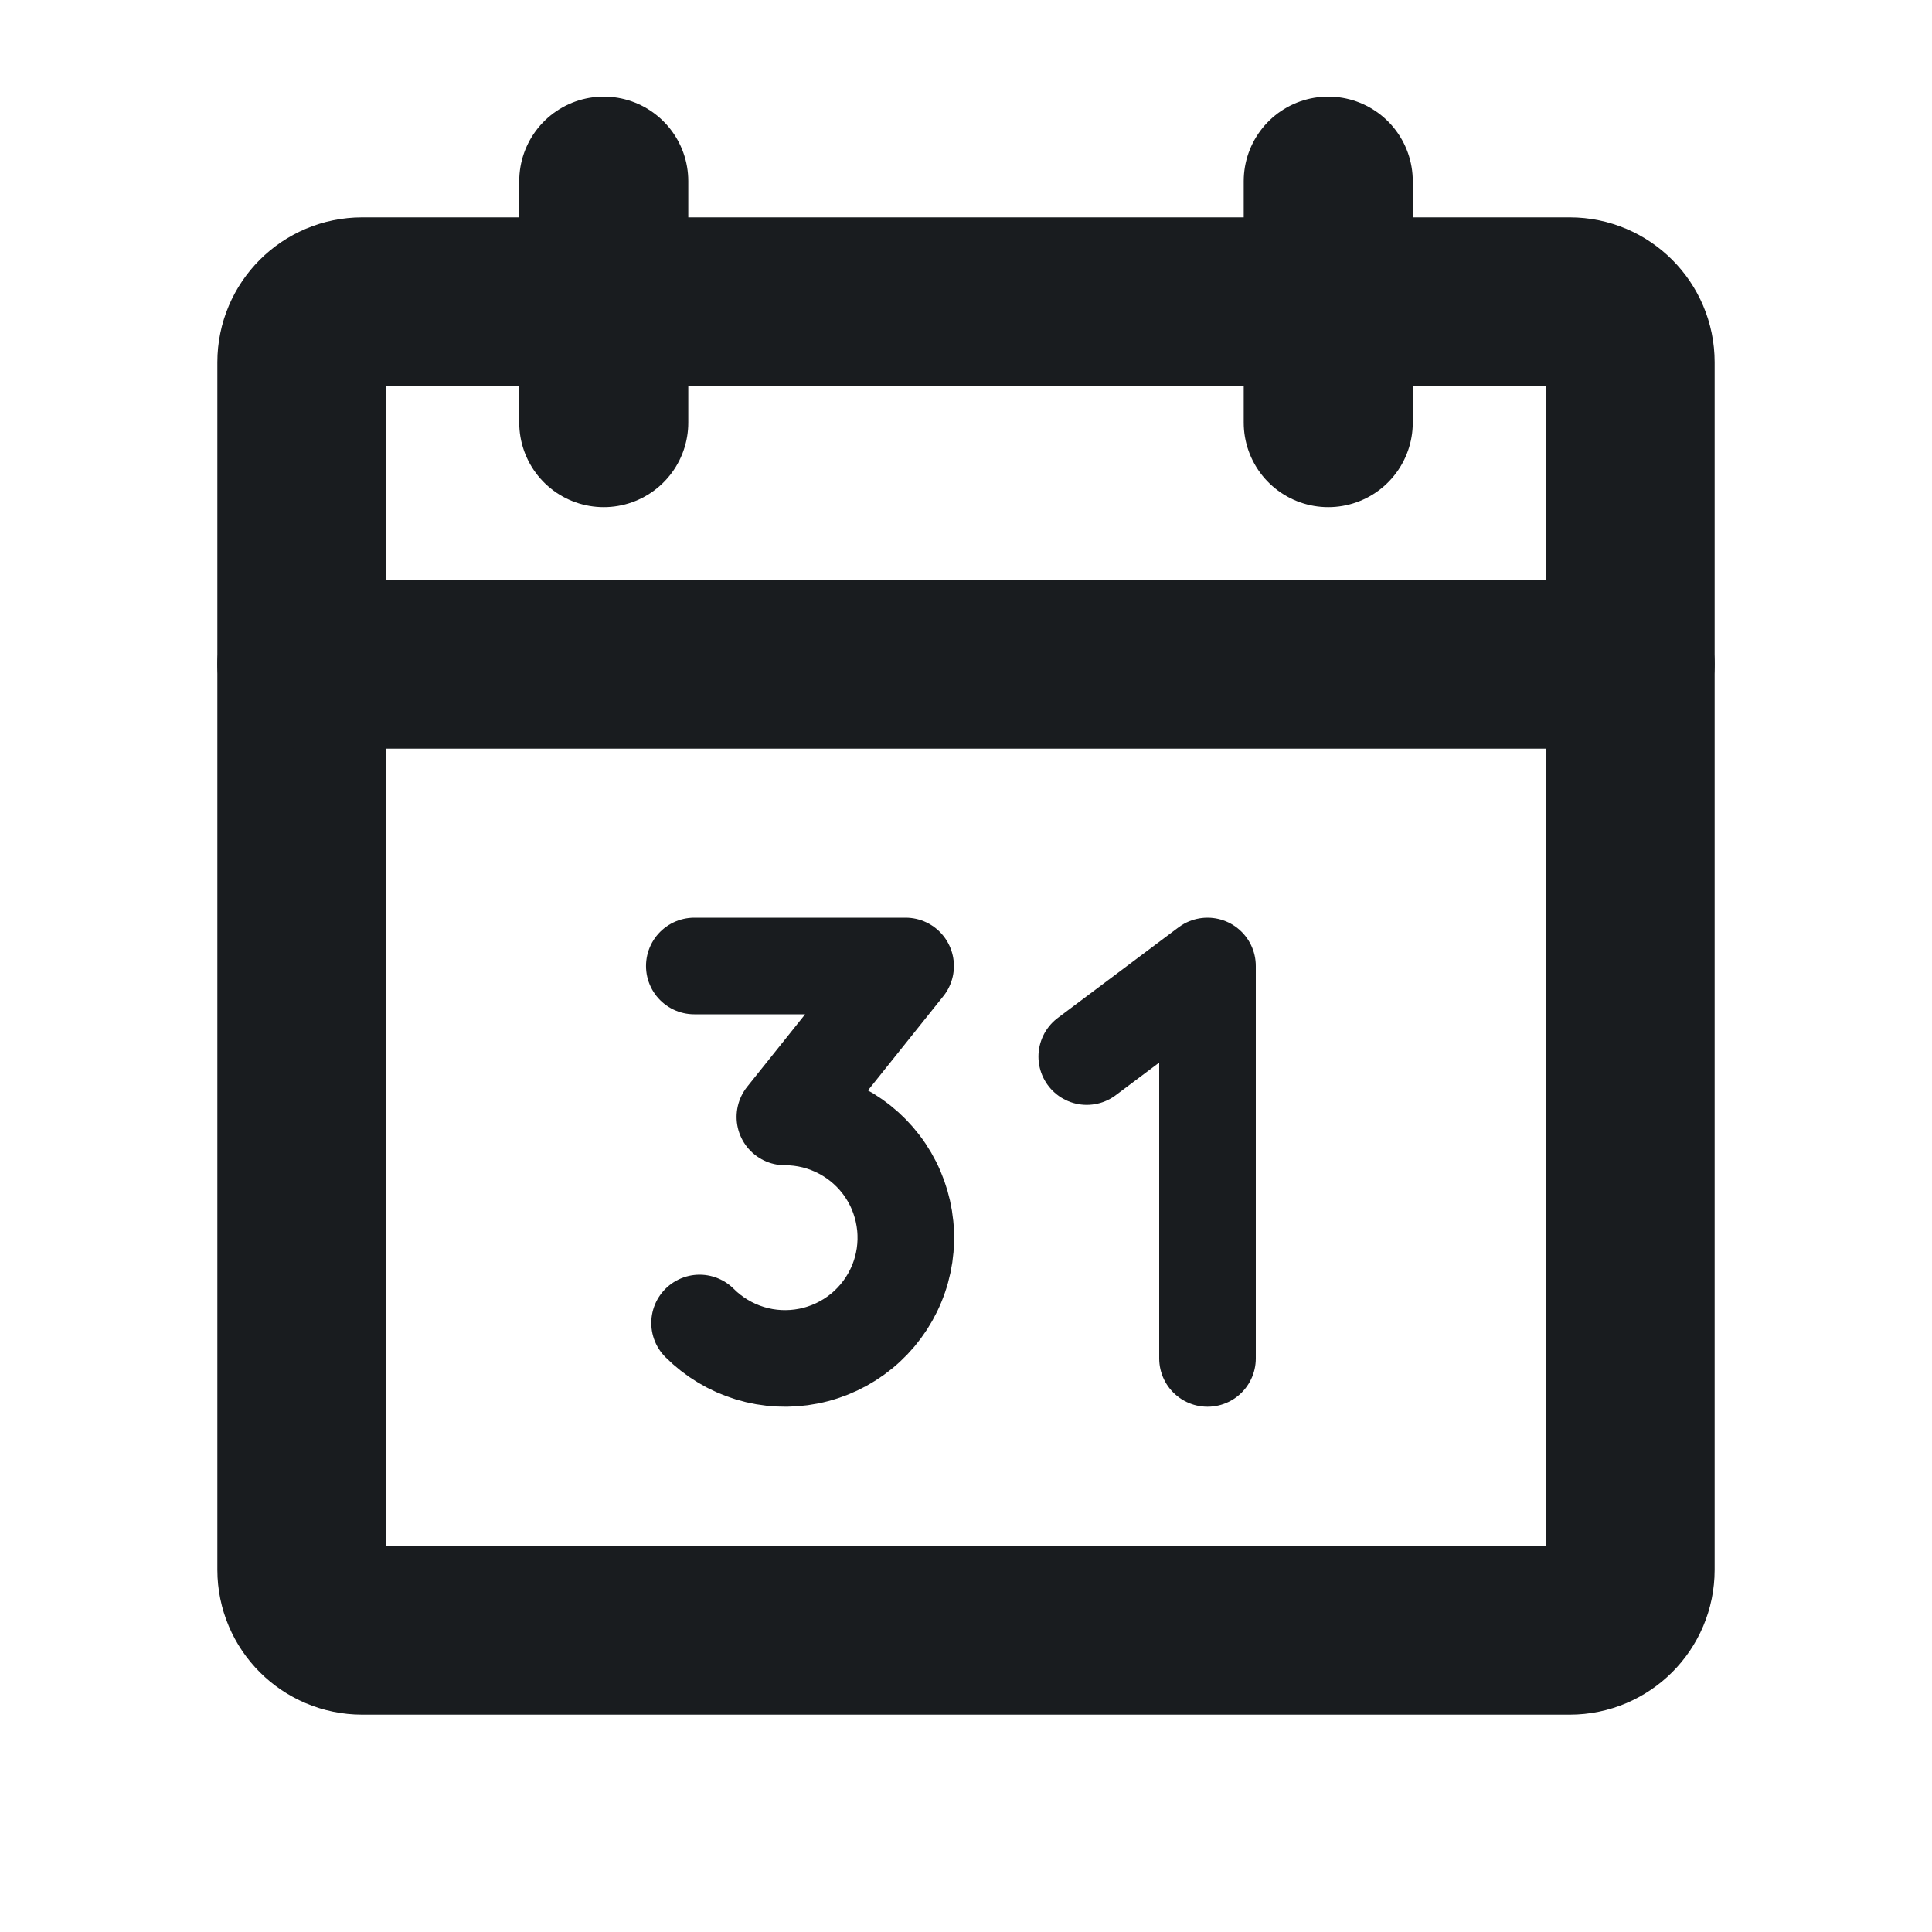 <svg width="40" height="40" viewBox="0 0 40 40" fill="none" xmlns="http://www.w3.org/2000/svg">
<path d="M32.5 6.25H7.5C6.81 6.25 6.25 6.81 6.25 7.5V32.5C6.25 33.19 6.81 33.75 7.5 33.75H32.5C33.19 33.75 33.75 33.19 33.75 32.5V7.5C33.75 6.81 33.19 6.25 32.5 6.25Z" stroke="#191C1F" stroke-width="3.5" stroke-linecap="round" stroke-linejoin="round"/>
<path d="M27.5 3.75V8.75" stroke="#191C1F" stroke-width="3.5" stroke-linecap="round" stroke-linejoin="round"/>
<path d="M12.5 3.75V8.75" stroke="#191C1F" stroke-width="3.5" stroke-linecap="round" stroke-linejoin="round"/>
<path d="M6.25 13.75H33.75" stroke="#191C1F" stroke-width="3.5" stroke-linecap="round" stroke-linejoin="round"/>
<path d="M14.375 20H18.75L16.25 23.125C16.661 23.124 17.067 23.225 17.43 23.419C17.793 23.612 18.103 23.892 18.332 24.234C18.561 24.576 18.701 24.969 18.742 25.378C18.783 25.788 18.722 26.201 18.564 26.581C18.407 26.961 18.158 27.297 17.84 27.558C17.522 27.819 17.144 27.997 16.741 28.077C16.337 28.157 15.92 28.137 15.527 28.017C15.133 27.897 14.775 27.682 14.484 27.391" stroke="#191C1F" stroke-width="2" stroke-linecap="round" stroke-linejoin="round"/>
<path d="M22.5 21.875L25 20V28.125" stroke="#191C1F" stroke-width="2" stroke-linecap="round" stroke-linejoin="round"/>
</svg>
